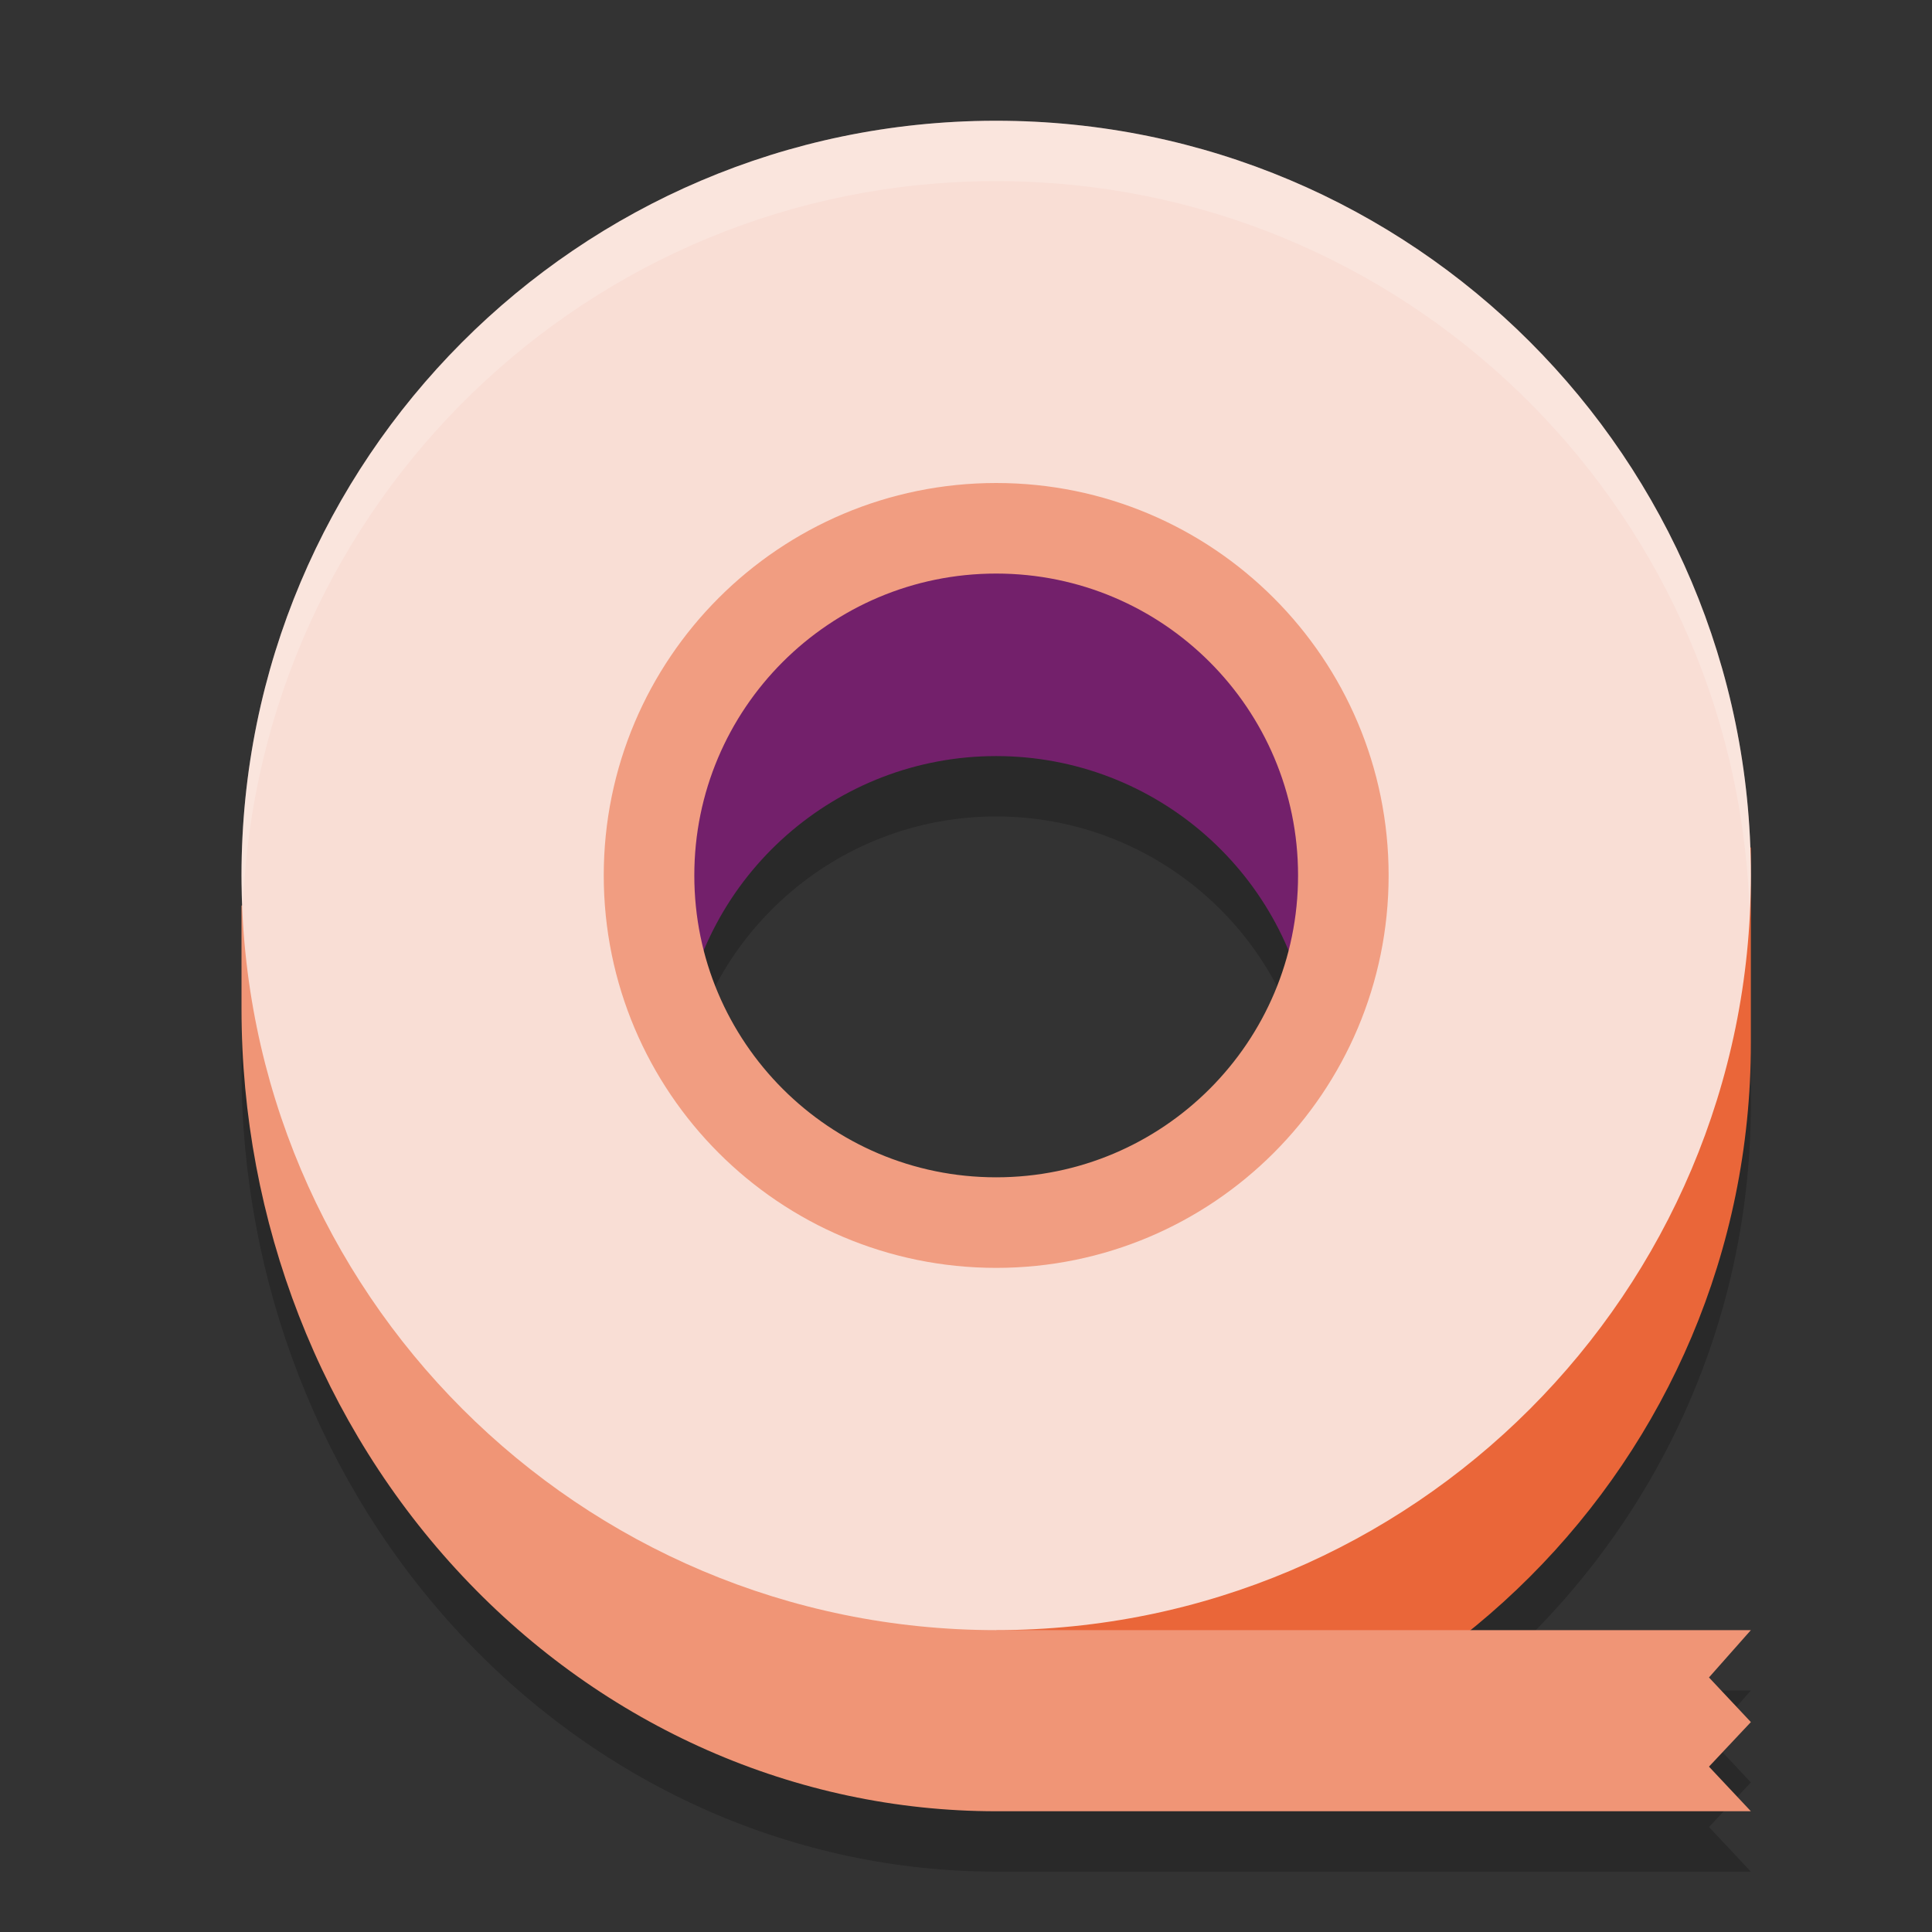 <svg xmlns="http://www.w3.org/2000/svg" width="32" height="32" version="1">
 <rect width="100%" height="100%" fill="#333333" stroke="none"/>
 <path style="opacity:0.2" d="M 23.908 15.037 L 23.908 22.445 L 16.5 22.445 L 16.5 29 L 22.902 29 C 26.55 26.817 29 22.838 29 18.277 L 29 15.037 L 23.908 15.037 z"/>
 <path style="opacity:0.2" d="m 4,16 v 1.706 c 0,3.526 1.317,6.908 3.661,9.4 C 10.005,29.6 13.185,31 16.5,31 H 29 L 28.306,30.261 29,29.523 28.306,28.784 29,28 H 16.5 V 22.137 H 9.093 V 14.259 Z"/>
 <path style="opacity:0.2" d="m 16.5,9.846 c -3.191,0 -5.778,2.587 -5.778,5.778 0,0.864 0.194,1.716 0.566,2.495 0.331,-2.626 2.565,-4.596 5.211,-4.596 2.647,0 4.88,1.97 5.211,4.596 0.372,-0.78 0.566,-1.631 0.566,-2.495 0,-3.19 -2.587,-5.778 -5.778,-5.778 z m 0,0"/>
 <path style="fill:#ea6639" d="m 23.907,14.037 v 7.407 H 16.5 V 29.778 c 6.904,0 12.5,-5.596 12.5,-12.5 v -3.241 z m 0,0"/>
 <path style="fill:#f09576" d="m 4,15 v 1.706 c 0,3.526 1.317,6.908 3.661,9.4 C 10.005,28.6 13.185,30 16.5,30 H 29 L 28.306,29.261 29,28.523 28.306,27.784 29,27 H 16.5 V 21.137 H 9.093 V 13.259 Z"/>
 <path style="fill:#f9ded5" d="M 16.461,2 C 9.573,2.021 4,7.612 4,14.5 c 0,6.904 5.596,12.5 12.5,12.5 6.904,0 12.5,-5.596 12.5,-12.5 C 29,7.596 23.404,2 16.5,2 c -0.013,0 -0.025,0 -0.039,0 z M 16.5,9.408 c 2.812,0 5.093,2.28 5.093,5.093 0,2.812 -2.28,5.093 -5.093,5.093 -2.812,0 -5.093,-2.28 -5.093,-5.093 0,-2.812 2.28,-5.093 5.093,-5.093 z m 0,0"/>
 <path style="fill:#73206b" d="m 16.5,8.846 c -3.191,0 -5.778,2.587 -5.778,5.778 0,0.864 0.194,1.716 0.566,2.495 0.331,-2.626 2.565,-4.596 5.211,-4.596 2.647,0 4.88,1.97 5.211,4.596 0.372,-0.78 0.566,-1.631 0.566,-2.495 0,-3.19 -2.587,-5.778 -5.778,-5.778 z m 0,0"/>
 <path style="fill:none;stroke:#f19d81;stroke-width:1.5;stroke-linecap:round;stroke-linejoin:round" d="M 22.25,14.5 C 22.25,17.676 19.676,20.25 16.5,20.25 13.324,20.25 10.75,17.676 10.75,14.5 c 0,-3.176 2.574,-5.75 5.75,-5.75 3.176,0 5.75,2.574 5.75,5.75 z m 0,0"/>
 <path style="fill:#ffffff;opacity:0.2" d="M 16.461 2 C 9.573 2.021 4 7.612 4 14.5 C 4 14.669 4.019 14.833 4.025 15 C 4.289 8.345 9.741 3.02 16.461 3 L 16.5 3 C 23.235 3 28.71 8.33 28.975 15 C 28.981 14.833 29 14.669 29 14.5 C 29 7.596 23.404 2 16.5 2 L 16.461 2 z"/>
</svg>
